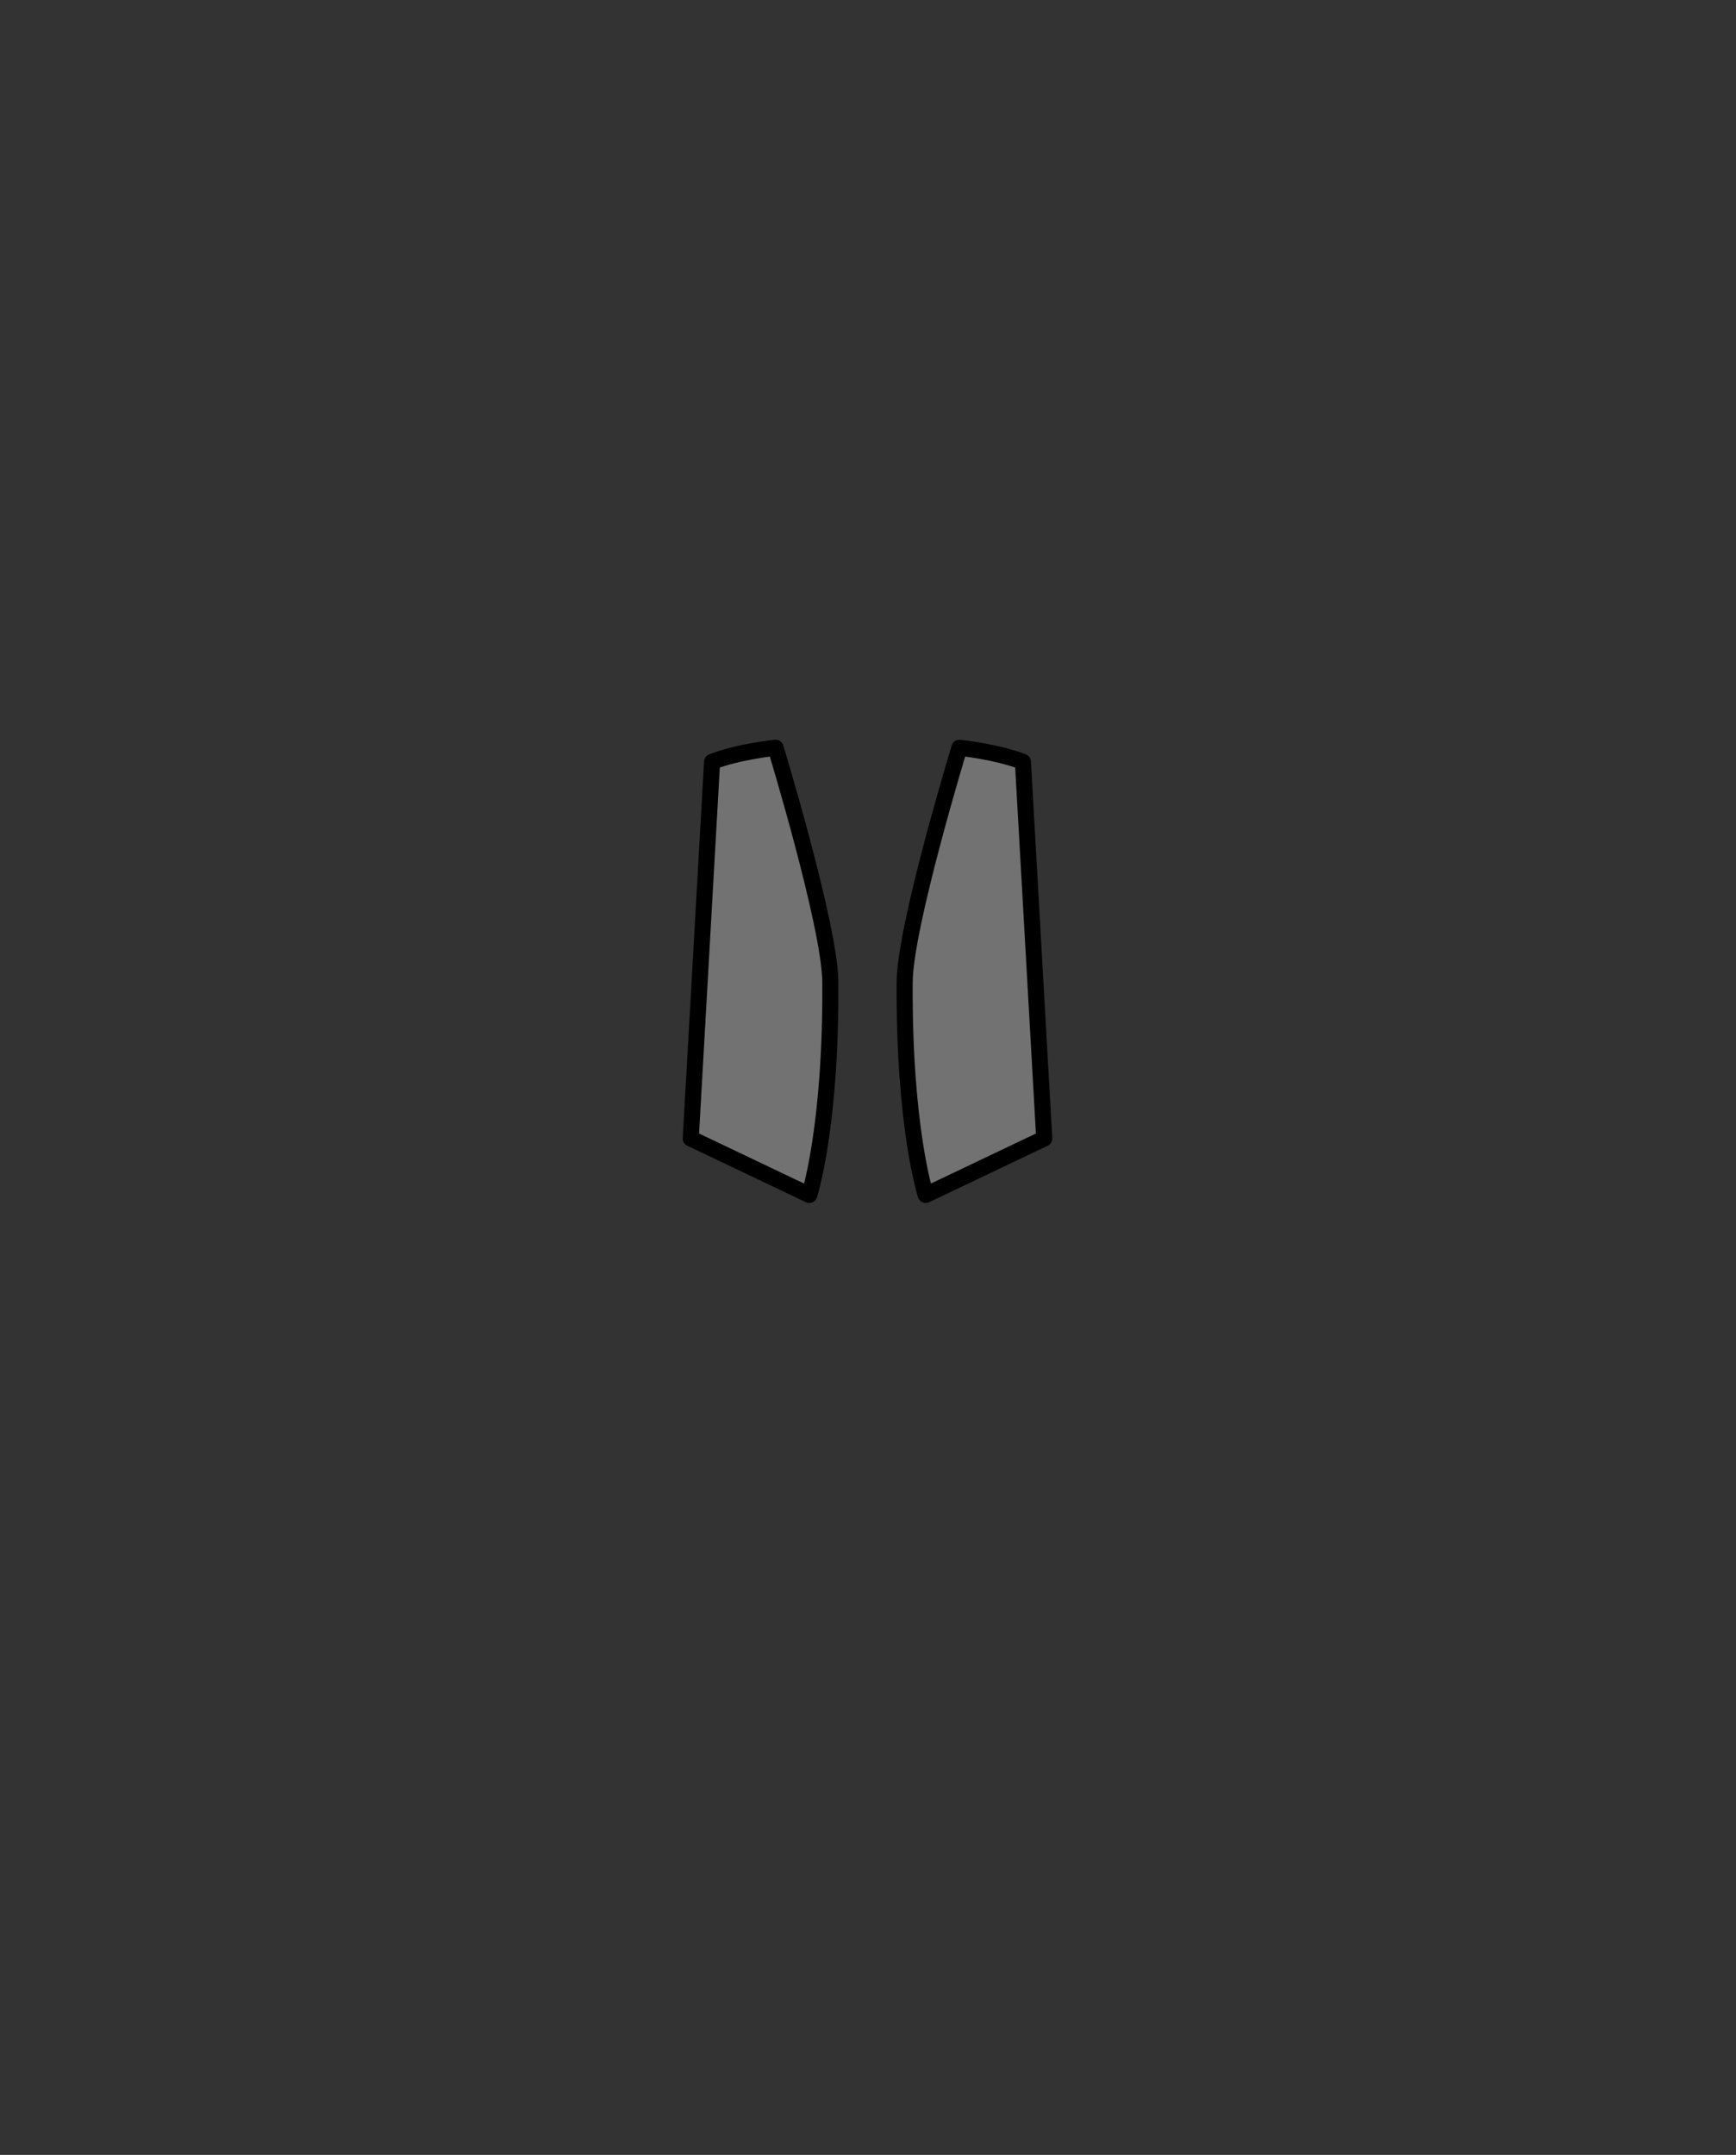 <?xml version="1.0" encoding="utf-8"?>
<!-- Generator: Adobe Illustrator 19.0.0, SVG Export Plug-In . SVG Version: 6.00 Build 0)  -->
<svg version="1.1" id="Layer_1" xmlns="http://www.w3.org/2000/svg" xmlns:xlink="http://www.w3.org/1999/xlink" x="0px" y="0px"
	 viewBox="0 0 1080 1340" enable-background="new 0 0 1080 1340" xml:space="preserve">
<rect x="0" y="0" width="1080" height="1340" fill="#333333" stroke="none"/>
<g id="Layer_2_copy">
	<g>
		<path fill="#FBF5B9" d="M443,473.726l-13.272,234.218l73.747,35.115c0,0,13.677-41.97,13.087-132.425
			C516.336,575.84,482.5,464.985,482.5,464.985S459.246,467.392,443,473.726z"/>
		<path fill="#FBF5B9" d="M636.372,473.726l13.272,234.218l-73.747,35.115c0,0-13.677-41.97-13.087-132.425
			c0.227-34.794,34.063-145.649,34.063-145.649S620.125,467.392,636.372,473.726z"/>
	</g>
	<g>
		<path fill="#727272" stroke="#000000" stroke-miterlimit="10" d="M443,473.726l-13.272,234.218l73.747,35.115
			c0,0,13.677-41.97,13.087-132.425C516.336,575.84,482.5,464.985,482.5,464.985S459.246,467.392,443,473.726z"/>
		<path fill="#727272" stroke="#000000" stroke-miterlimit="10" d="M636.372,473.726l13.272,234.218l-73.747,35.115
			c0,0-13.677-41.97-13.087-132.425c0.227-34.794,34.063-145.649,34.063-145.649S620.125,467.392,636.372,473.726z"/>
	</g>
	<g>
		<path fill="none" stroke="#000000" stroke-width="10" stroke-linecap="round" stroke-linejoin="round" stroke-miterlimit="10" d="
			M443,473.726l-13.272,234.218l73.747,35.115c0,0,13.677-41.97,13.087-132.425C516.336,575.84,482.5,464.985,482.5,464.985
			S459.246,467.392,443,473.726z"/>
		<path fill="none" stroke="#000000" stroke-width="10" stroke-linecap="round" stroke-linejoin="round" stroke-miterlimit="10" d="
			M636.372,473.726l13.272,234.218l-73.747,35.115c0,0-13.677-41.97-13.087-132.425c0.227-34.794,34.063-145.649,34.063-145.649
			S620.125,467.392,636.372,473.726z"/>
	</g>
</g>
</svg>
